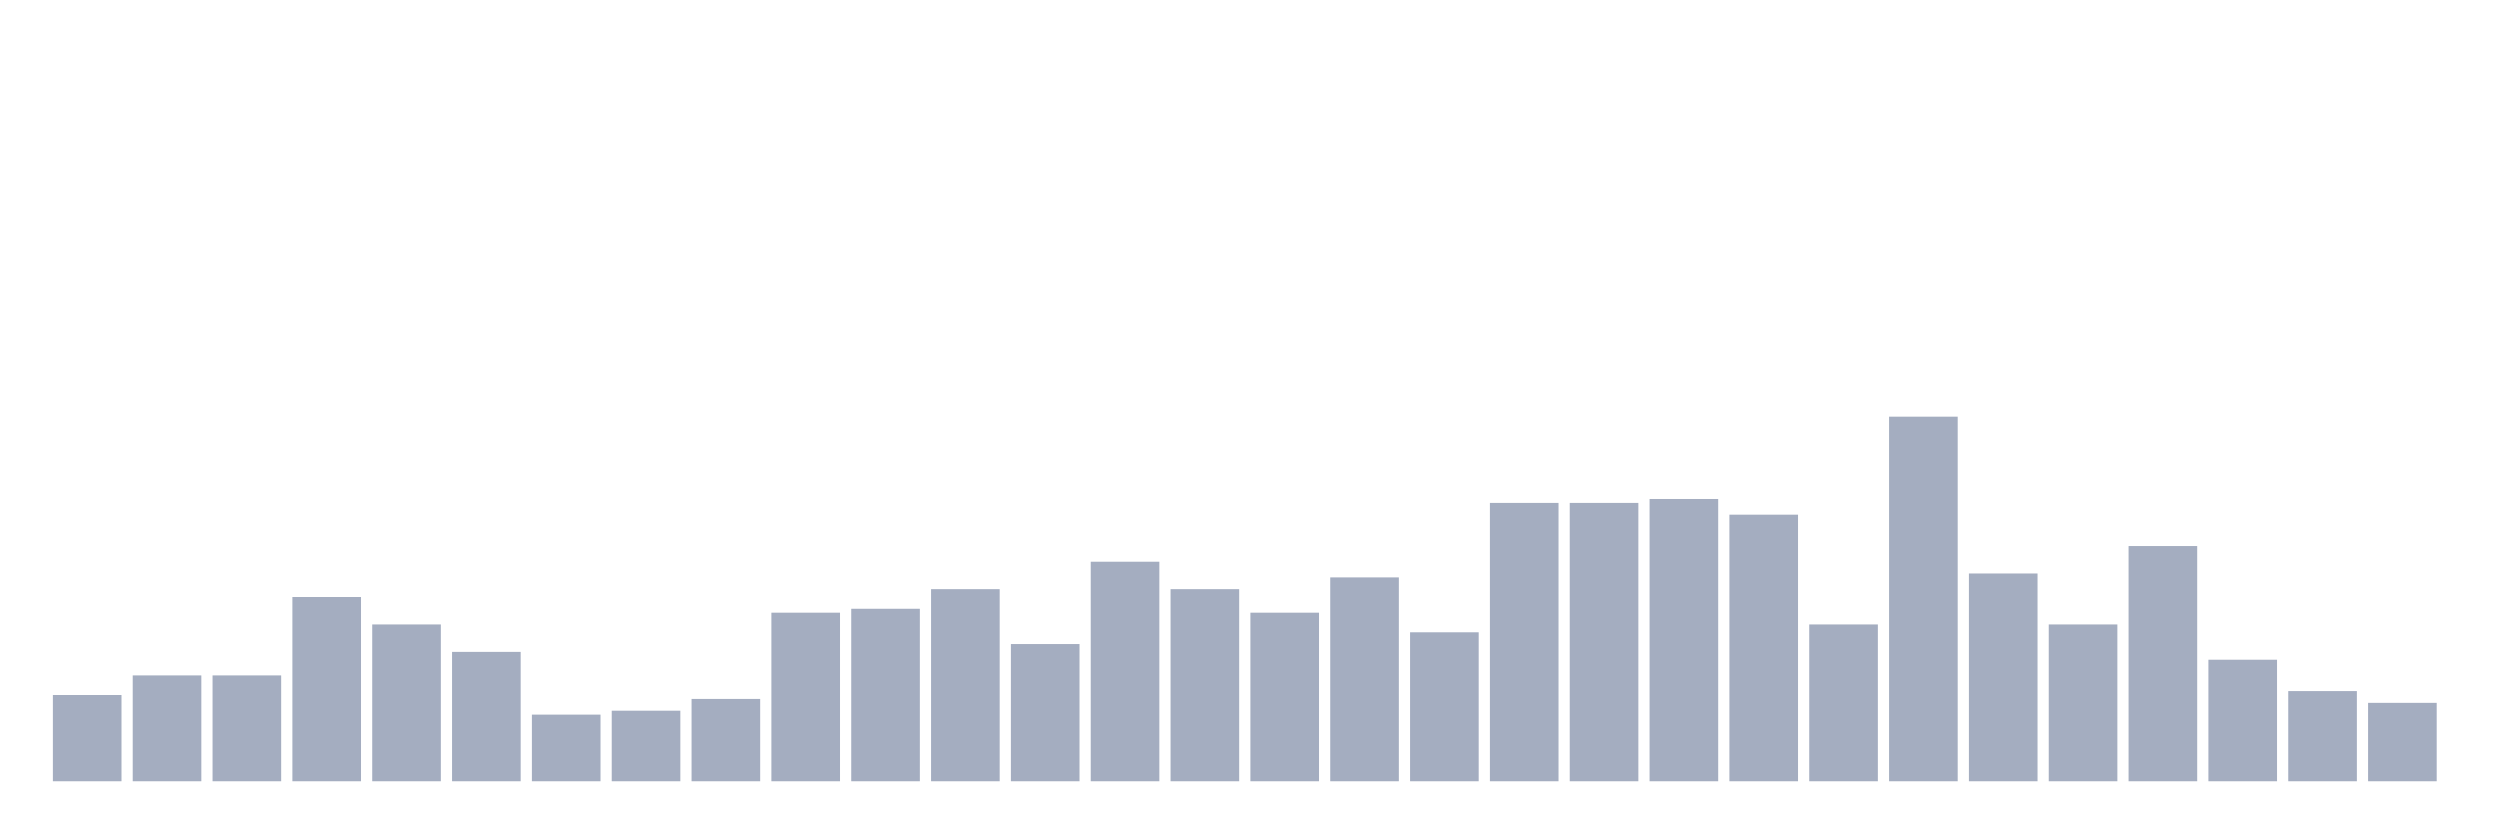 <svg xmlns="http://www.w3.org/2000/svg" viewBox="0 0 480 160"><g transform="translate(10,10)"><rect class="bar" x="0.153" width="13.175" y="123.441" height="16.559" fill="rgb(164,173,192)"></rect><rect class="bar" x="15.482" width="13.175" y="119.677" height="20.323" fill="rgb(164,173,192)"></rect><rect class="bar" x="30.81" width="13.175" y="119.677" height="20.323" fill="rgb(164,173,192)"></rect><rect class="bar" x="46.138" width="13.175" y="104.624" height="35.376" fill="rgb(164,173,192)"></rect><rect class="bar" x="61.466" width="13.175" y="109.892" height="30.108" fill="rgb(164,173,192)"></rect><rect class="bar" x="76.794" width="13.175" y="115.161" height="24.839" fill="rgb(164,173,192)"></rect><rect class="bar" x="92.123" width="13.175" y="127.204" height="12.796" fill="rgb(164,173,192)"></rect><rect class="bar" x="107.451" width="13.175" y="126.452" height="13.548" fill="rgb(164,173,192)"></rect><rect class="bar" x="122.779" width="13.175" y="124.194" height="15.806" fill="rgb(164,173,192)"></rect><rect class="bar" x="138.107" width="13.175" y="107.634" height="32.366" fill="rgb(164,173,192)"></rect><rect class="bar" x="153.436" width="13.175" y="106.882" height="33.118" fill="rgb(164,173,192)"></rect><rect class="bar" x="168.764" width="13.175" y="103.118" height="36.882" fill="rgb(164,173,192)"></rect><rect class="bar" x="184.092" width="13.175" y="113.656" height="26.344" fill="rgb(164,173,192)"></rect><rect class="bar" x="199.42" width="13.175" y="97.849" height="42.151" fill="rgb(164,173,192)"></rect><rect class="bar" x="214.748" width="13.175" y="103.118" height="36.882" fill="rgb(164,173,192)"></rect><rect class="bar" x="230.077" width="13.175" y="107.634" height="32.366" fill="rgb(164,173,192)"></rect><rect class="bar" x="245.405" width="13.175" y="100.86" height="39.14" fill="rgb(164,173,192)"></rect><rect class="bar" x="260.733" width="13.175" y="111.398" height="28.602" fill="rgb(164,173,192)"></rect><rect class="bar" x="276.061" width="13.175" y="86.559" height="53.441" fill="rgb(164,173,192)"></rect><rect class="bar" x="291.39" width="13.175" y="86.559" height="53.441" fill="rgb(164,173,192)"></rect><rect class="bar" x="306.718" width="13.175" y="85.806" height="54.194" fill="rgb(164,173,192)"></rect><rect class="bar" x="322.046" width="13.175" y="88.817" height="51.183" fill="rgb(164,173,192)"></rect><rect class="bar" x="337.374" width="13.175" y="109.892" height="30.108" fill="rgb(164,173,192)"></rect><rect class="bar" x="352.702" width="13.175" y="70" height="70" fill="rgb(164,173,192)"></rect><rect class="bar" x="368.031" width="13.175" y="100.108" height="39.892" fill="rgb(164,173,192)"></rect><rect class="bar" x="383.359" width="13.175" y="109.892" height="30.108" fill="rgb(164,173,192)"></rect><rect class="bar" x="398.687" width="13.175" y="94.839" height="45.161" fill="rgb(164,173,192)"></rect><rect class="bar" x="414.015" width="13.175" y="116.667" height="23.333" fill="rgb(164,173,192)"></rect><rect class="bar" x="429.344" width="13.175" y="122.688" height="17.312" fill="rgb(164,173,192)"></rect><rect class="bar" x="444.672" width="13.175" y="124.946" height="15.054" fill="rgb(164,173,192)"></rect></g></svg>